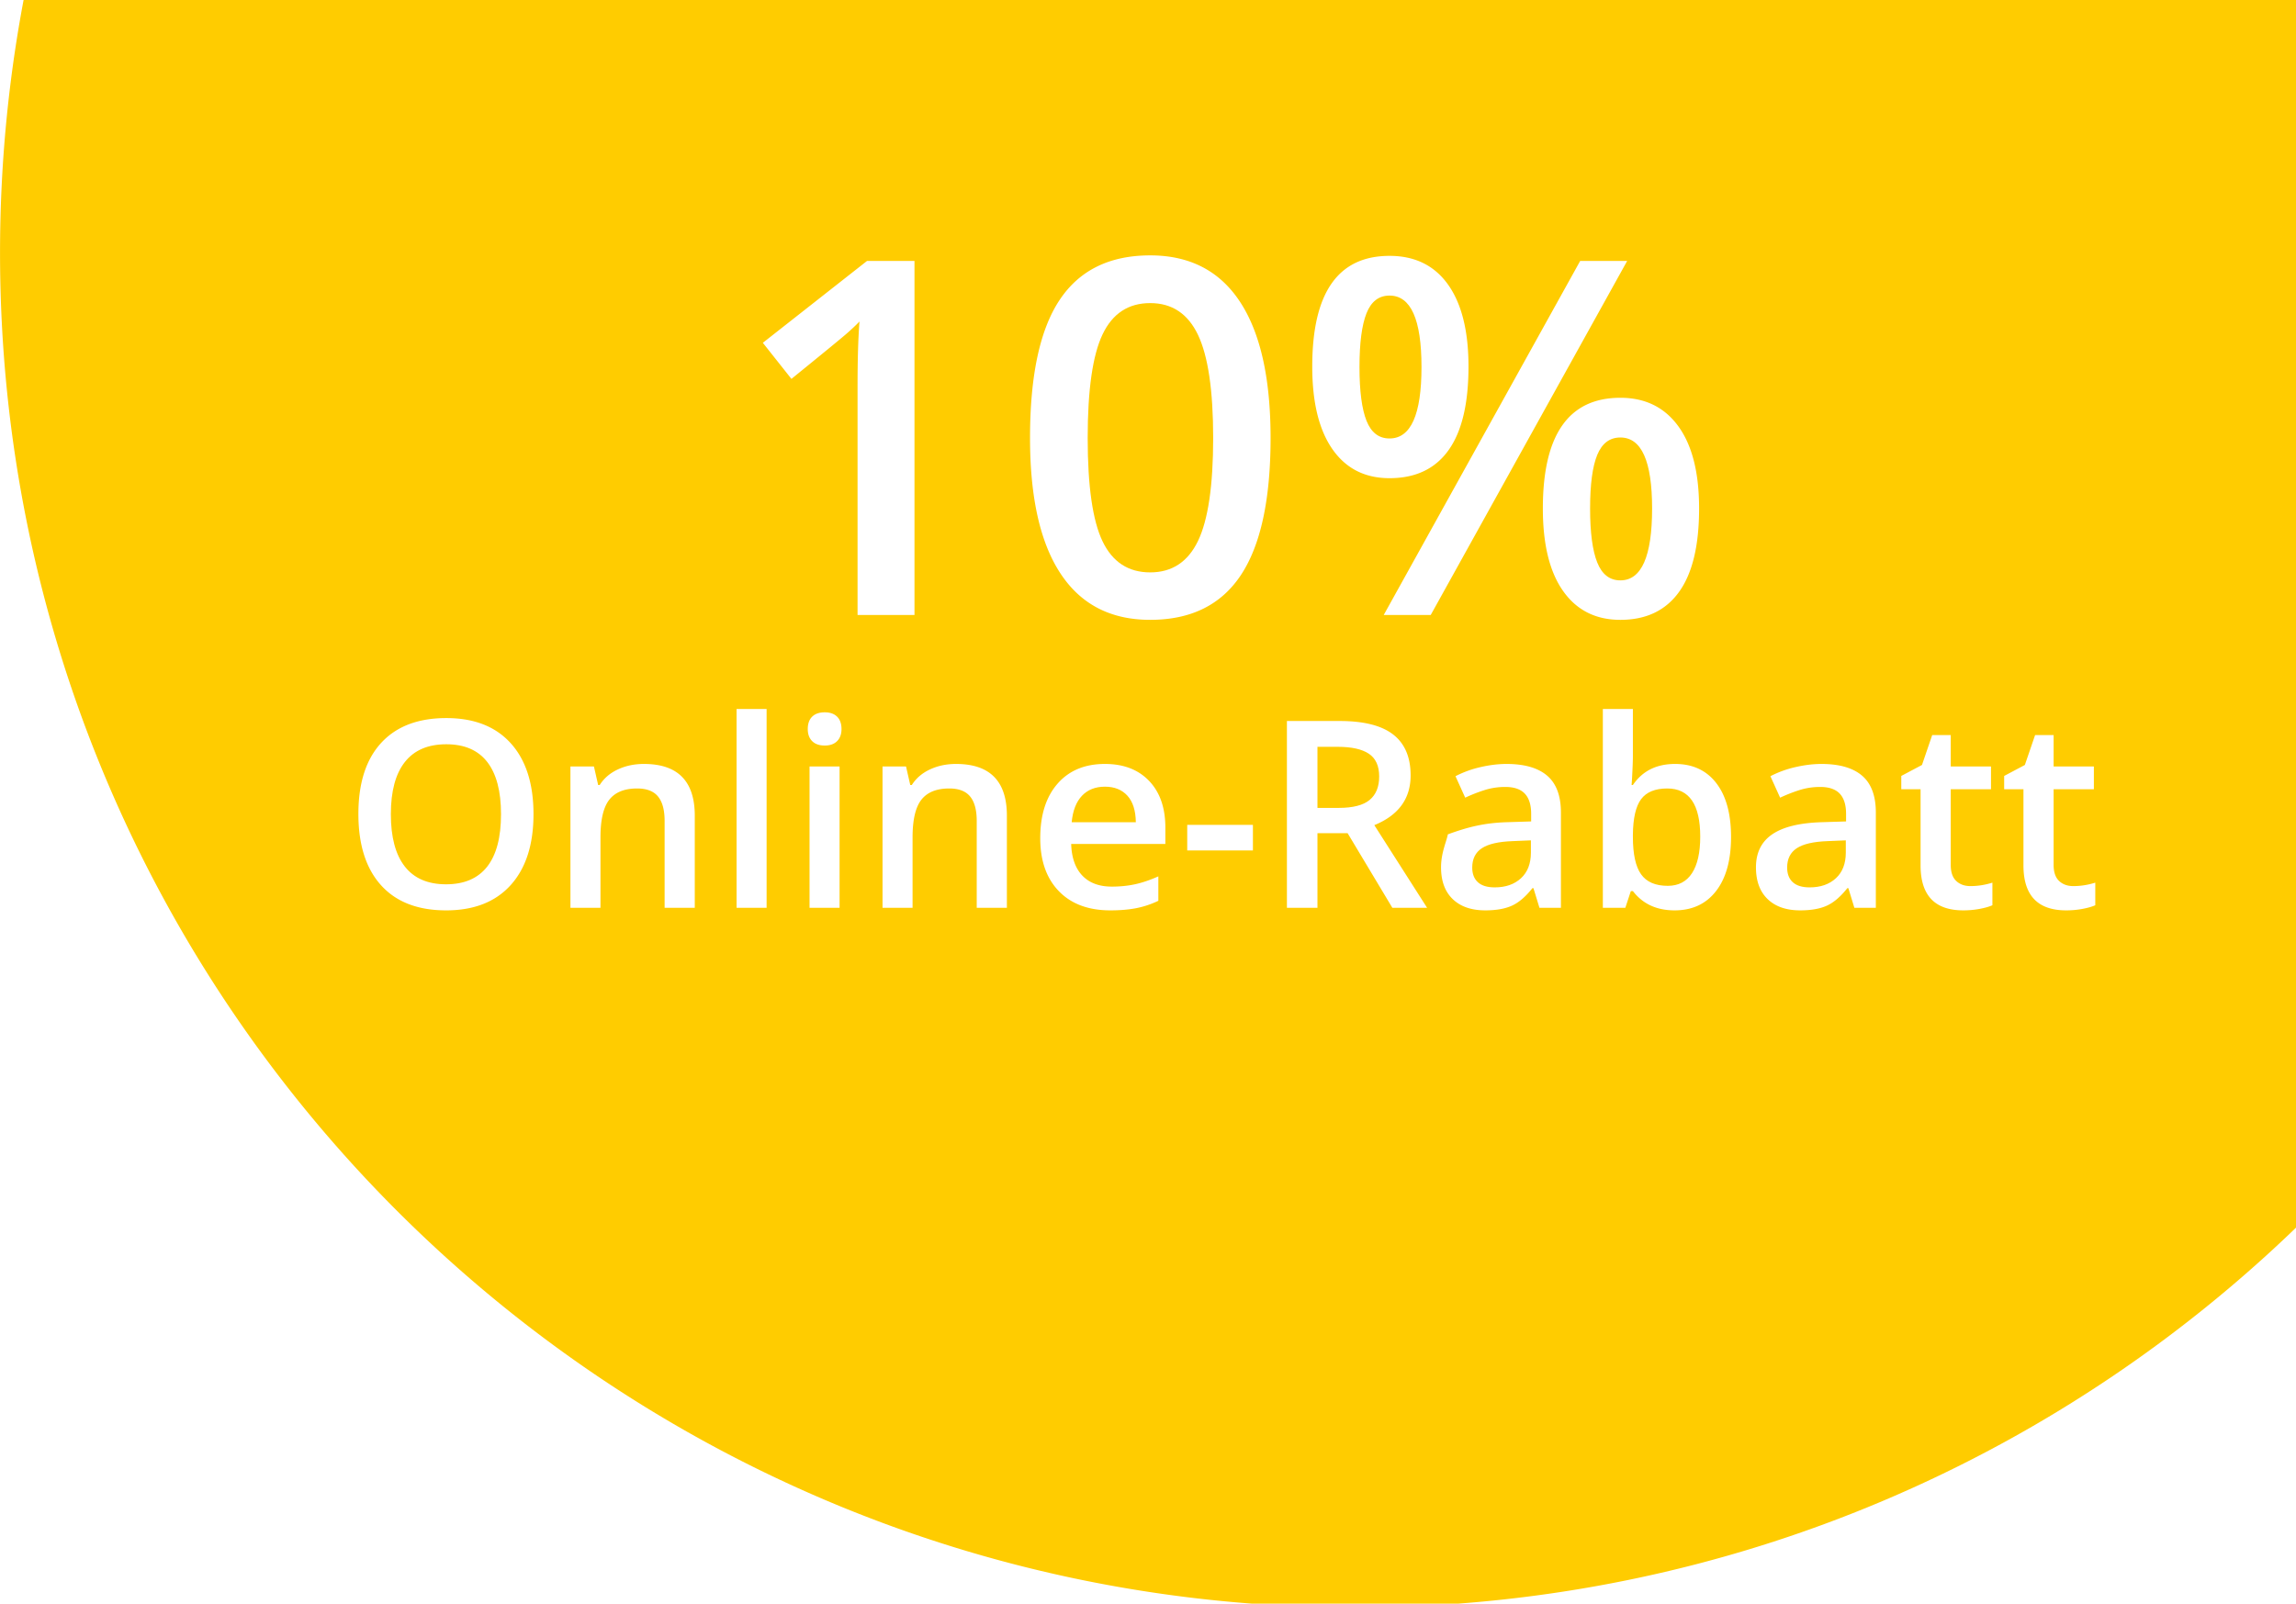 <svg xmlns="http://www.w3.org/2000/svg" width="219" height="153" fill="none"><path fill="#FC0" d="m176.059 80.178-1.731.073c-1.349.048-2.33.274-2.944.676-.614.403-.92 1.018-.92 1.847 0 .602.178 1.067.536 1.396.358.329.894.494 1.609.494 1.041 0 1.876-.291 2.506-.872.629-.581.944-1.396.944-2.444v-1.17ZM159.029 75.228c-1.154 0-1.985.34-2.493 1.018-.508.679-.77 1.815-.786 3.407v.195c0 1.642.26 2.831.78 3.566.52.736 1.369 1.103 2.548 1.103 1.016 0 1.786-.402 2.31-1.206.524-.805.786-1.967.786-3.487 0-3.064-1.048-4.596-3.145-4.596ZM146.022 80.178l-1.732.073c-1.349.048-2.33.274-2.944.676-.613.403-.92 1.018-.92 1.847 0 .602.179 1.067.536 1.396.358.329.894.494 1.61.494 1.04 0 1.875-.291 2.505-.872.629-.581.945-1.396.945-2.444v-1.17ZM131.551 74.082c0-1.007-.329-1.731-.987-2.17-.659-.439-1.65-.658-2.975-.658h-1.926v5.827h2.024c1.357 0 2.34-.252 2.95-.756.609-.504.914-1.251.914-2.243ZM108.34 78.446c-.016-1.113-.284-1.956-.804-2.529-.521-.573-1.236-.86-2.146-.86-.91 0-1.64.289-2.188.866-.549.577-.876 1.418-.982 2.523h6.12ZM46.479 72.705c-.874-1.13-2.176-1.695-3.907-1.695-1.748 0-3.066.565-3.956 1.695-.89 1.129-1.335 2.787-1.335 4.973 0 2.195.443 3.859 1.329 4.993.885 1.133 2.198 1.7 3.937 1.7 1.731 0 3.038-.561 3.92-1.682.881-1.122 1.322-2.792 1.322-5.011 0-2.186-.437-3.844-1.31-4.973ZM152.349 43.405c.455-1.109 1.19-1.664 2.207-1.664 2.018 0 3.027 2.257 3.027 6.77 0 4.575-1.009 6.862-3.027 6.862-1.017 0-1.752-.569-2.207-1.71-.454-1.139-.681-2.857-.681-5.152s.227-3.997.681-5.106ZM130.342 29.888c.446-1.124 1.178-1.687 2.195-1.687 2.033 0 3.05 2.273 3.05 6.816 0 4.545-1.017 6.817-3.05 6.817-1.017 0-1.749-.563-2.195-1.687-.447-1.124-.67-2.834-.67-5.13 0-2.295.223-4.004.67-5.129ZM109.709 28.918c2.079 0 3.6 1.013 4.563 3.038.962 2.026 1.444 5.303 1.444 9.831 0 4.544-.482 7.818-1.444 9.82-.963 2.003-2.484 3.004-4.563 3.004-2.08 0-3.593-.986-4.541-2.958-.947-1.971-1.421-5.26-1.421-9.866 0-4.605.474-7.902 1.421-9.889.948-1.987 2.461-2.98 4.541-2.98Z"/><path fill="#FC0" fill-rule="evenodd" d="M129.252-105.124c71.381 0 129.248 57.866 129.248 129.248 0 71.382-57.867 129.248-129.248 129.248C57.87 153.372.003 95.506.003 24.124c0-71.382 57.867-129.248 129.249-129.248Zm67.147 189.172c.346.329.799.494 1.36.494.699 0 1.397-.11 2.096-.329v2.157c-.317.139-.725.254-1.225.348-.5.093-1.018.14-1.554.14-2.715 0-4.072-1.43-4.072-4.291v-7.266h-1.84v-1.268l1.974-1.048.976-2.853h1.767v2.999h3.84v2.17h-3.84v7.217c0 .691.173 1.201.518 1.53Zm-9.136 2.81c-2.715 0-4.072-1.43-4.072-4.291v-7.266h-1.841v-1.268l1.975-1.048.975-2.853h1.768v2.999h3.84v2.17h-3.84v7.217c0 .691.172 1.201.518 1.53.345.329.798.494 1.359.494.699 0 1.398-.11 2.097-.329v2.157c-.317.139-.725.254-1.225.348-.5.093-1.018.14-1.554.14Zm-10.96-2.121h-.097c-.651.821-1.305 1.379-1.963 1.676-.658.297-1.504.445-2.536.445-1.325 0-2.359-.358-3.102-1.073-.744-.715-1.116-1.727-1.116-3.035 0-1.39.516-2.438 1.548-3.145 1.032-.707 2.605-1.093 4.718-1.159l2.329-.073v-.719c0-.861-.201-1.505-.604-1.932-.402-.427-1.026-.64-1.871-.64-.691 0-1.353.102-1.987.305-.634.203-1.244.443-1.829.719l-.926-2.048a9.964 9.964 0 0 1 2.401-.872c.87-.199 1.691-.298 2.463-.298 1.715 0 3.009.373 3.883 1.121.873.748 1.31 1.922 1.31 3.523v9.082h-2.048l-.573-1.877Zm-16.579 2.121c-1.707 0-3.032-.614-3.974-1.841h-.195l-.525 1.597h-2.145V67.646h2.865v4.51c0 .333-.017.829-.049 1.487a44.525 44.525 0 0 1-.073 1.256h.122c.91-1.341 2.251-2.011 4.023-2.011 1.682 0 2.992.609 3.931 1.828.939 1.219 1.408 2.93 1.408 5.132 0 2.211-.475 3.932-1.426 5.163-.951 1.231-2.272 1.847-3.962 1.847Zm-13.459-2.121h-.097c-.65.821-1.305 1.379-1.963 1.676-.658.297-1.504.445-2.536.445-1.324 0-2.358-.358-3.102-1.073-.744-.715-1.116-1.727-1.116-3.035 0-.961.247-1.758.443-2.393.087-.283.165-.534.206-.752 1.932-.707 3.504-1.093 5.617-1.159l2.329-.073v-.719c0-.861-.201-1.505-.604-1.932-.402-.427-1.026-.64-1.871-.64-.691 0-1.353.102-1.987.305-.634.203-1.243.443-1.828.719l-.927-2.048a9.956 9.956 0 0 1 2.402-.872c.869-.199 1.69-.298 2.462-.298 1.715 0 3.009.373 3.883 1.121.873.748 1.31 1.922 1.31 3.523v9.082h-2.048l-.573-1.877Zm-13.458 1.877-4.267-7.119h-2.877v7.119h-2.913V68.791h5.034c2.3 0 4.003.431 5.108 1.293 1.105.861 1.658 2.162 1.658 3.901 0 2.218-1.154 3.799-3.462 4.742l5.035 7.887h-3.316Zm-19.566-7.912h6.266v2.439h-6.266v-2.439Zm-10.009 4.834c.667.703 1.605 1.055 2.816 1.055.797 0 1.538-.075 2.225-.226.687-.15 1.424-.4 2.213-.75v2.329a8.8 8.8 0 0 1-2.121.707c-.716.138-1.532.207-2.451.207-2.097 0-3.736-.611-4.919-1.835-1.182-1.223-1.773-2.907-1.773-5.053 0-2.202.548-3.933 1.645-5.193 1.097-1.26 2.605-1.889 4.523-1.889 1.78 0 3.186.54 4.218 1.621s1.548 2.568 1.548 4.462v1.548h-8.984c.04 1.308.394 2.314 1.06 3.017Zm-10.069-5.211c0-1.041-.209-1.817-.628-2.329-.419-.512-1.083-.768-1.993-.768-1.211 0-2.097.358-2.658 1.073-.56.715-.841 1.914-.841 3.596v6.717h-2.865V73.131h2.243l.403 1.768h.146c.406-.642.983-1.138 1.731-1.487.748-.35 1.577-.524 2.487-.524 3.234 0 4.852 1.645 4.852 4.937v8.789h-2.877v-8.289Zm-14.495-7.193c-.52 0-.92-.14-1.201-.421-.28-.28-.42-.664-.42-1.152 0-.512.14-.906.42-1.182.281-.276.681-.415 1.201-.415.504 0 .896.139 1.177.415.28.276.42.67.42 1.182 0 .488-.14.872-.42 1.152-.281.281-.673.421-1.177.421Zm-8.411-3.486h2.864v18.968h-2.864V67.646Zm-6.864 10.679c0-1.041-.209-1.817-.628-2.329-.418-.512-1.083-.768-1.993-.768-1.211 0-2.097.358-2.657 1.073-.561.715-.841 1.914-.841 3.596v6.717h-2.865V73.131h2.243l.402 1.768h.146c.407-.642.984-1.138 1.731-1.487.748-.35 1.577-.524 2.487-.524 3.235 0 4.852 1.645 4.852 4.937v8.789h-2.877v-8.289Zm-20.846 8.533c-2.69 0-4.756-.798-6.199-2.395-1.442-1.597-2.164-3.867-2.164-6.809s.726-5.201 2.176-6.778c1.451-1.577 3.521-2.365 6.212-2.365 2.649 0 4.697.801 6.144 2.402 1.446 1.601 2.17 3.856 2.17 6.765 0 2.902-.726 5.157-2.176 6.766-1.451 1.609-3.505 2.414-6.163 2.414Zm37.535-.244h-2.865V73.131h2.865v13.483Zm74.474-27.475c2.449 0 4.313-.885 5.591-2.657 1.279-1.771 1.918-4.428 1.918-7.971 0-3.404-.658-6.015-1.975-7.833-1.317-1.817-3.162-2.726-5.534-2.726-4.929 0-7.394 3.52-7.394 10.559 0 3.435.647 6.065 1.941 7.89 1.294 1.826 3.111 2.738 5.453 2.738Zm-3.835-34.242-18.739 33.78h4.483l18.738-33.78h-4.482Zm-23.626 17.965c1.286 1.841 3.1 2.761 5.442 2.761 2.479 0 4.355-.89 5.626-2.669s1.906-4.44 1.906-7.983c0-3.388-.651-5.996-1.952-7.821-1.302-1.825-3.162-2.738-5.58-2.738-4.914 0-7.371 3.52-7.371 10.559 0 3.42.643 6.05 1.929 7.891ZM101.16 54.726c1.94 2.943 4.79 4.413 8.549 4.413 3.881 0 6.765-1.424 8.653-4.274 1.886-2.85 2.83-7.209 2.83-13.078 0-5.699-.97-10.027-2.911-12.985-1.941-2.957-4.799-4.436-8.572-4.436-3.867 0-6.744 1.413-8.63 4.24-1.887 2.827-2.831 7.22-2.831 13.181 0 5.684.97 9.997 2.912 12.939ZM81.982 30.674c-.123 1.525-.185 3.589-.185 6.192v21.811h5.43v-33.78h-4.528l-9.936 7.81 2.727 3.443c2.942-2.388 4.67-3.805 5.187-4.252.516-.446.95-.855 1.305-1.224Z" clip-rule="evenodd"/><path d="m176.059 80.178-1.731.073c-1.349.048-2.33.274-2.944.676-.614.403-.92 1.018-.92 1.847 0 .602.178 1.067.536 1.396.358.329.894.494 1.609.494 1.041 0 1.876-.291 2.506-.872.629-.581.944-1.396.944-2.444v-1.17ZM159.029 75.228c-1.154 0-1.985.34-2.493 1.018-.508.679-.77 1.815-.786 3.407v.195c0 1.642.26 2.831.78 3.566.52.736 1.369 1.103 2.548 1.103 1.016 0 1.786-.402 2.31-1.206.524-.805.786-1.967.786-3.487 0-3.064-1.048-4.596-3.145-4.596ZM146.022 80.178l-1.732.073c-1.349.048-2.33.274-2.944.676-.613.403-.92 1.018-.92 1.847 0 .602.179 1.067.536 1.396.358.329.894.494 1.61.494 1.04 0 1.875-.291 2.505-.872.629-.581.945-1.396.945-2.444v-1.17ZM131.551 74.082c0-1.007-.329-1.731-.987-2.17-.659-.439-1.65-.658-2.975-.658h-1.926v5.827h2.024c1.357 0 2.34-.252 2.95-.756.609-.504.914-1.251.914-2.243ZM108.34 78.446c-.016-1.113-.284-1.956-.804-2.529-.521-.573-1.236-.86-2.146-.86-.91 0-1.64.289-2.188.866-.549.577-.876 1.418-.982 2.523h6.12ZM46.479 72.705c-.874-1.13-2.176-1.695-3.907-1.695-1.748 0-3.066.565-3.956 1.695-.89 1.129-1.335 2.787-1.335 4.973 0 2.195.443 3.859 1.329 4.993.885 1.133 2.198 1.7 3.937 1.7 1.731 0 3.038-.561 3.92-1.682.881-1.122 1.322-2.792 1.322-5.011 0-2.186-.437-3.844-1.31-4.973ZM152.349 43.405c.455-1.109 1.19-1.664 2.207-1.664 2.018 0 3.027 2.257 3.027 6.77 0 4.575-1.009 6.862-3.027 6.862-1.017 0-1.752-.569-2.207-1.71-.454-1.139-.681-2.857-.681-5.152s.227-3.997.681-5.106ZM130.342 29.888c.446-1.124 1.178-1.687 2.195-1.687 2.033 0 3.05 2.273 3.05 6.816 0 4.545-1.017 6.817-3.05 6.817-1.017 0-1.749-.563-2.195-1.687-.447-1.124-.67-2.834-.67-5.13 0-2.295.223-4.004.67-5.129ZM109.709 28.918c2.079 0 3.6 1.013 4.563 3.038.962 2.026 1.444 5.303 1.444 9.831 0 4.544-.482 7.818-1.444 9.82-.963 2.003-2.484 3.004-4.563 3.004-2.08 0-3.593-.986-4.541-2.958-.947-1.971-1.421-5.26-1.421-9.866 0-4.605.474-7.902 1.421-9.889.948-1.987 2.461-2.98 4.541-2.98Z"/><path d="M129.252-105.124c71.381 0 129.248 57.866 129.248 129.248 0 71.382-57.867 129.248-129.248 129.248C57.87 153.372.003 95.506.003 24.124c0-71.382 57.867-129.248 129.249-129.248Zm67.147 189.172c.346.329.799.494 1.36.494.699 0 1.397-.11 2.096-.329v2.157c-.317.139-.725.254-1.225.348-.5.093-1.018.14-1.554.14-2.715 0-4.072-1.43-4.072-4.291v-7.266h-1.84v-1.268l1.974-1.048.976-2.853h1.767v2.999h3.84v2.17h-3.84v7.217c0 .691.173 1.201.518 1.53Zm-9.136 2.81c-2.715 0-4.072-1.43-4.072-4.291v-7.266h-1.841v-1.268l1.975-1.048.975-2.853h1.768v2.999h3.84v2.17h-3.84v7.217c0 .691.172 1.201.518 1.53.345.329.798.494 1.359.494.699 0 1.398-.11 2.097-.329v2.157c-.317.139-.725.254-1.225.348-.5.093-1.018.14-1.554.14Zm-10.96-2.121h-.097c-.651.821-1.305 1.379-1.963 1.676-.658.297-1.504.445-2.536.445-1.325 0-2.359-.358-3.102-1.073-.744-.715-1.116-1.727-1.116-3.035 0-1.39.516-2.438 1.548-3.145 1.032-.707 2.605-1.093 4.718-1.159l2.329-.073v-.719c0-.861-.201-1.505-.604-1.932-.402-.427-1.026-.64-1.871-.64-.691 0-1.353.102-1.987.305-.634.203-1.244.443-1.829.719l-.926-2.048a9.964 9.964 0 0 1 2.401-.872c.87-.199 1.691-.298 2.463-.298 1.715 0 3.009.373 3.883 1.121.873.748 1.31 1.922 1.31 3.523v9.082h-2.048l-.573-1.877Zm-16.579 2.121c-1.707 0-3.032-.614-3.974-1.841h-.195l-.525 1.597h-2.145V67.646h2.865v4.51c0 .333-.017.829-.049 1.487a44.525 44.525 0 0 1-.073 1.256h.122c.91-1.341 2.251-2.011 4.023-2.011 1.682 0 2.992.609 3.931 1.828.939 1.219 1.408 2.93 1.408 5.132 0 2.211-.475 3.932-1.426 5.163-.951 1.231-2.272 1.847-3.962 1.847Zm-13.459-2.121h-.097c-.65.821-1.305 1.379-1.963 1.676-.658.297-1.504.445-2.536.445-1.324 0-2.358-.358-3.102-1.073-.744-.715-1.116-1.727-1.116-3.035 0-.961.247-1.758.443-2.393.087-.283.165-.534.206-.752 1.932-.707 3.504-1.093 5.617-1.159l2.329-.073v-.719c0-.861-.201-1.505-.604-1.932-.402-.427-1.026-.64-1.871-.64-.691 0-1.353.102-1.987.305-.634.203-1.243.443-1.828.719l-.927-2.048a9.956 9.956 0 0 1 2.402-.872c.869-.199 1.69-.298 2.462-.298 1.715 0 3.009.373 3.883 1.121.873.748 1.31 1.922 1.31 3.523v9.082h-2.048l-.573-1.877Zm-13.458 1.877-4.267-7.119h-2.877v7.119h-2.913V68.791h5.034c2.3 0 4.003.431 5.108 1.293 1.105.861 1.658 2.162 1.658 3.901 0 2.218-1.154 3.799-3.462 4.742l5.035 7.887h-3.316Zm-19.566-7.912h6.266v2.439h-6.266v-2.439Zm-10.009 4.834c.667.703 1.605 1.055 2.816 1.055.797 0 1.538-.075 2.225-.226.687-.15 1.424-.4 2.213-.75v2.329a8.8 8.8 0 0 1-2.121.707c-.716.138-1.532.207-2.451.207-2.097 0-3.736-.611-4.919-1.835-1.182-1.223-1.773-2.907-1.773-5.053 0-2.202.548-3.933 1.645-5.193 1.097-1.26 2.605-1.889 4.523-1.889 1.78 0 3.186.54 4.218 1.621s1.548 2.568 1.548 4.462v1.548h-8.984c.04 1.308.394 2.314 1.06 3.017Zm-10.069-5.211c0-1.041-.209-1.817-.628-2.329-.419-.512-1.083-.768-1.993-.768-1.211 0-2.097.358-2.658 1.073-.56.715-.841 1.914-.841 3.596v6.717h-2.865V73.131h2.243l.403 1.768h.146c.406-.642.983-1.138 1.731-1.487.748-.35 1.577-.524 2.487-.524 3.234 0 4.852 1.645 4.852 4.937v8.789h-2.877v-8.289Zm-14.495-7.193c-.52 0-.92-.14-1.201-.421-.28-.28-.42-.664-.42-1.152 0-.512.14-.906.42-1.182.281-.276.681-.415 1.201-.415.504 0 .896.139 1.177.415.28.276.42.67.42 1.182 0 .488-.14.872-.42 1.152-.281.281-.673.421-1.177.421Zm-8.411-3.486h2.864v18.968h-2.864V67.646Zm-6.864 10.679c0-1.041-.209-1.817-.628-2.329-.418-.512-1.083-.768-1.993-.768-1.211 0-2.097.358-2.657 1.073-.561.715-.841 1.914-.841 3.596v6.717h-2.865V73.131h2.243l.402 1.768h.146c.407-.642.984-1.138 1.731-1.487.748-.35 1.577-.524 2.487-.524 3.235 0 4.852 1.645 4.852 4.937v8.789h-2.877v-8.289Zm-20.846 8.533c-2.69 0-4.756-.798-6.199-2.395-1.442-1.597-2.164-3.867-2.164-6.809s.726-5.201 2.176-6.778c1.451-1.577 3.521-2.365 6.212-2.365 2.649 0 4.697.801 6.144 2.402 1.446 1.601 2.17 3.856 2.17 6.765 0 2.902-.726 5.157-2.176 6.766-1.451 1.609-3.505 2.414-6.163 2.414Zm37.535-.244h-2.865V73.131h2.865v13.483Zm74.474-27.475c2.449 0 4.313-.885 5.591-2.657 1.279-1.771 1.918-4.428 1.918-7.971 0-3.404-.658-6.015-1.975-7.833-1.317-1.817-3.162-2.726-5.534-2.726-4.929 0-7.394 3.52-7.394 10.559 0 3.435.647 6.065 1.941 7.89 1.294 1.826 3.111 2.738 5.453 2.738Zm-3.835-34.242-18.739 33.78h4.483l18.738-33.78h-4.482Zm-23.626 17.965c1.286 1.841 3.1 2.761 5.442 2.761 2.479 0 4.355-.89 5.626-2.669s1.906-4.44 1.906-7.983c0-3.388-.651-5.996-1.952-7.821-1.302-1.825-3.162-2.738-5.58-2.738-4.914 0-7.371 3.52-7.371 10.559 0 3.42.643 6.05 1.929 7.891ZM101.16 54.726c1.94 2.943 4.79 4.413 8.549 4.413 3.881 0 6.765-1.424 8.653-4.274 1.886-2.85 2.83-7.209 2.83-13.078 0-5.699-.97-10.027-2.911-12.985-1.941-2.957-4.799-4.436-8.572-4.436-3.867 0-6.744 1.413-8.63 4.24-1.887 2.827-2.831 7.22-2.831 13.181 0 5.684.97 9.997 2.912 12.939ZM81.982 30.674c-.123 1.525-.185 3.589-.185 6.192v21.811h5.43v-33.78h-4.528l-9.936 7.81 2.727 3.443c2.942-2.388 4.67-3.805 5.187-4.252.516-.446.95-.855 1.305-1.224Z" clip-rule="evenodd"/></svg>